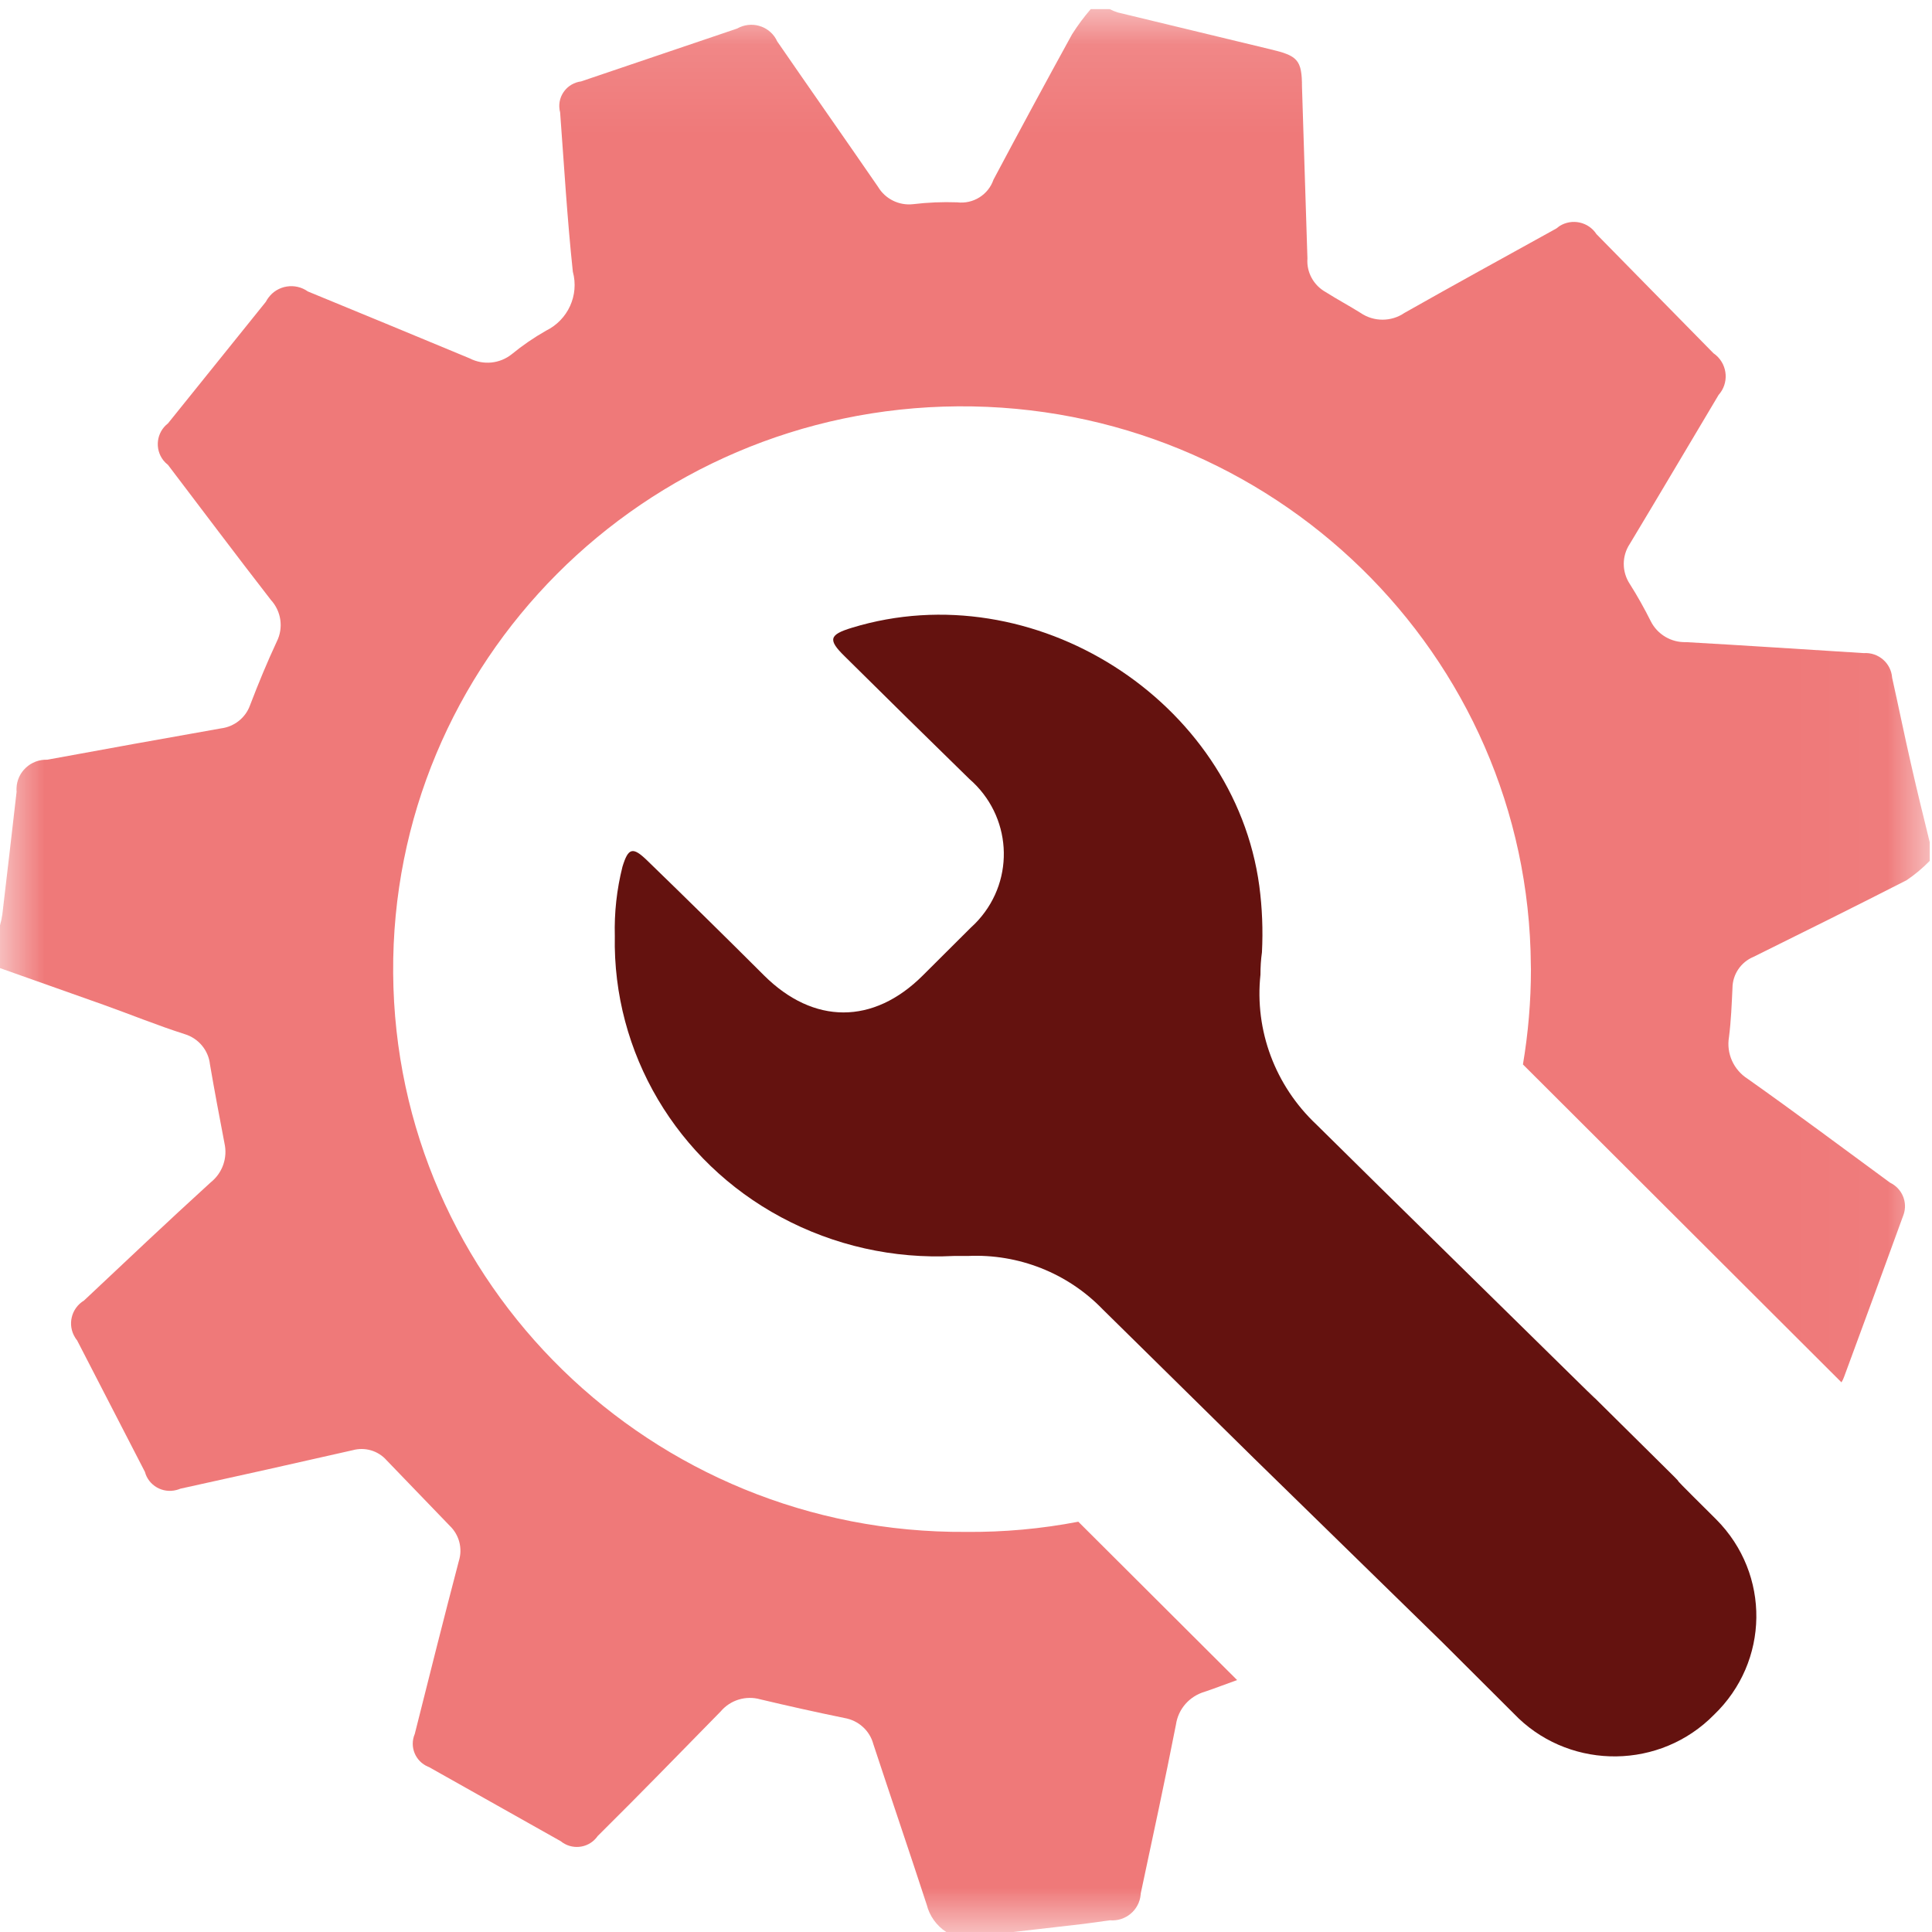 <svg width="22" height="22" viewBox="0 0 22 22" fill="none" xmlns="http://www.w3.org/2000/svg">
<g id="Settings Red">
<g id="Group 6">
<g id="Group 3">
<mask id="mask0_0_911" style="mask-type:luminance" maskUnits="userSpaceOnUse" x="0" y="0" width="22" height="22">
<path id="Clip 2" fill-rule="evenodd" clip-rule="evenodd" d="M0 0.104H21.974V22H0V0.104Z" fill="white"/>
</mask>
<g mask="url(#mask0_0_911)">
<path id="Fill 1" fill-rule="evenodd" clip-rule="evenodd" d="M11 17.444C7.422 17.469 4.502 14.62 4.477 11.081C4.452 7.541 7.332 4.652 10.909 4.627C14.487 4.603 17.407 7.452 17.432 10.991C17.432 11.007 17.433 11.024 17.433 11.04C17.433 11.402 17.402 11.764 17.342 12.121L20.969 15.741C20.981 15.722 20.99 15.702 20.998 15.681C21.226 15.065 21.452 14.447 21.677 13.829C21.725 13.687 21.658 13.532 21.522 13.467C20.981 13.07 20.446 12.67 19.9 12.284C19.741 12.182 19.657 11.997 19.688 11.811C19.712 11.624 19.719 11.438 19.728 11.251C19.729 11.096 19.823 10.956 19.967 10.896C20.551 10.607 21.132 10.319 21.711 10.023C21.806 9.959 21.894 9.885 21.974 9.803V9.59C21.902 9.297 21.83 9.006 21.763 8.71C21.687 8.379 21.62 8.048 21.546 7.717C21.534 7.551 21.39 7.426 21.223 7.437C20.549 7.395 19.874 7.35 19.2 7.312C19.031 7.318 18.874 7.225 18.798 7.075C18.726 6.931 18.647 6.789 18.559 6.65C18.467 6.511 18.467 6.331 18.559 6.193C18.898 5.63 19.233 5.062 19.57 4.497C19.688 4.365 19.675 4.163 19.542 4.046C19.533 4.038 19.523 4.031 19.513 4.024L18.179 2.666C18.088 2.526 17.901 2.485 17.759 2.574C17.746 2.583 17.734 2.592 17.722 2.602C17.146 2.921 16.567 3.238 15.993 3.563C15.843 3.666 15.643 3.666 15.493 3.563C15.364 3.482 15.23 3.411 15.096 3.326C14.958 3.249 14.876 3.1 14.888 2.943C14.869 2.295 14.845 1.642 14.826 0.989C14.826 0.679 14.774 0.634 14.465 0.561L12.729 0.142C12.697 0.132 12.666 0.119 12.636 0.104H12.42C12.343 0.194 12.271 0.29 12.208 0.39C11.905 0.941 11.607 1.493 11.313 2.046C11.254 2.218 11.082 2.326 10.9 2.304C10.732 2.298 10.564 2.305 10.397 2.325C10.236 2.343 10.08 2.265 9.998 2.127C9.618 1.575 9.233 1.027 8.85 0.471C8.778 0.31 8.586 0.238 8.424 0.31C8.413 0.315 8.402 0.32 8.391 0.326L6.617 0.927C6.461 0.947 6.351 1.088 6.371 1.242C6.372 1.254 6.375 1.266 6.378 1.277C6.423 1.883 6.459 2.491 6.523 3.094C6.596 3.362 6.468 3.643 6.217 3.766C6.08 3.844 5.95 3.933 5.828 4.033C5.692 4.142 5.504 4.161 5.349 4.081C4.735 3.825 4.12 3.572 3.506 3.319C3.361 3.216 3.159 3.248 3.055 3.392C3.045 3.406 3.035 3.421 3.027 3.437L1.913 4.821C1.781 4.923 1.758 5.112 1.861 5.243C1.876 5.262 1.894 5.279 1.913 5.294C2.303 5.807 2.69 6.323 3.085 6.832C3.203 6.961 3.23 7.149 3.152 7.305C3.042 7.541 2.944 7.778 2.846 8.034C2.795 8.174 2.668 8.275 2.518 8.294C1.858 8.41 1.198 8.53 0.538 8.651C0.351 8.645 0.194 8.79 0.188 8.976C0.187 8.989 0.188 9.002 0.189 9.015C0.134 9.488 0.081 9.961 0.026 10.418C0.02 10.458 0.011 10.498 0 10.536V11.024L1.174 11.44C1.485 11.551 1.793 11.677 2.104 11.776C2.261 11.824 2.374 11.96 2.391 12.121C2.442 12.419 2.499 12.72 2.556 13.018C2.594 13.185 2.533 13.358 2.398 13.465C1.913 13.907 1.435 14.359 0.957 14.809C0.81 14.898 0.765 15.088 0.856 15.232C0.862 15.243 0.87 15.253 0.878 15.263L1.65 16.76C1.691 16.916 1.852 17.008 2.009 16.967C2.025 16.963 2.04 16.958 2.054 16.952C2.709 16.808 3.362 16.663 4.015 16.514C4.155 16.475 4.306 16.519 4.402 16.628L5.12 17.373C5.229 17.477 5.27 17.632 5.225 17.775C5.053 18.43 4.888 19.088 4.723 19.745C4.661 19.89 4.729 20.057 4.875 20.118C4.878 20.119 4.882 20.12 4.885 20.122L6.385 20.966C6.507 21.066 6.688 21.05 6.789 20.929C6.795 20.922 6.8 20.915 6.806 20.907C7.284 20.434 7.743 19.961 8.207 19.488C8.317 19.358 8.494 19.304 8.659 19.351C8.975 19.426 9.293 19.497 9.615 19.563C9.775 19.59 9.904 19.706 9.945 19.861C10.146 20.472 10.354 21.08 10.553 21.69C10.585 21.817 10.664 21.928 10.775 22H11.538L12.337 21.908L12.638 21.867C12.817 21.882 12.974 21.75 12.989 21.573C12.989 21.569 12.989 21.564 12.99 21.56C13.126 20.921 13.265 20.28 13.391 19.637C13.417 19.46 13.544 19.316 13.716 19.265C13.841 19.223 13.956 19.178 14.087 19.131L12.279 17.328C11.858 17.409 11.429 17.448 11 17.444Z" fill="#EF7979"/>
</g>
</g>
<path id="Fill 4" fill-rule="evenodd" clip-rule="evenodd" d="M19.515 17.274C18.705 16.471 19.515 17.257 18.705 16.459L18.426 16.183C17.566 15.33 18.676 16.433 17.811 15.58C16.871 14.654 15.927 13.732 14.989 12.804C14.52 12.362 14.285 11.733 14.353 11.099C14.353 11.013 14.358 10.928 14.37 10.844C14.383 10.592 14.373 10.339 14.34 10.089C14.054 7.975 11.768 6.517 9.702 7.148C9.442 7.227 9.425 7.284 9.617 7.472C10.088 7.939 10.562 8.405 11.038 8.87C11.518 9.286 11.565 10.005 11.141 10.477C11.114 10.507 11.085 10.536 11.055 10.563C10.873 10.746 10.69 10.925 10.508 11.108C9.945 11.67 9.264 11.668 8.701 11.108C8.261 10.669 7.817 10.232 7.37 9.799C7.205 9.639 7.154 9.653 7.088 9.87C7.023 10.128 6.994 10.393 7.001 10.658C6.975 11.989 7.705 13.223 8.895 13.861C9.496 14.184 10.176 14.337 10.86 14.302H11.02C11.598 14.275 12.158 14.497 12.556 14.909L14.277 16.604L16.427 18.704L17.237 19.512C17.83 20.134 18.824 20.166 19.458 19.584C19.477 19.566 19.496 19.548 19.515 19.529C20.15 18.922 20.163 17.926 19.544 17.303C19.535 17.293 19.525 17.283 19.515 17.274Z" fill="#64120F"/>
</g>
</g>
</svg>
